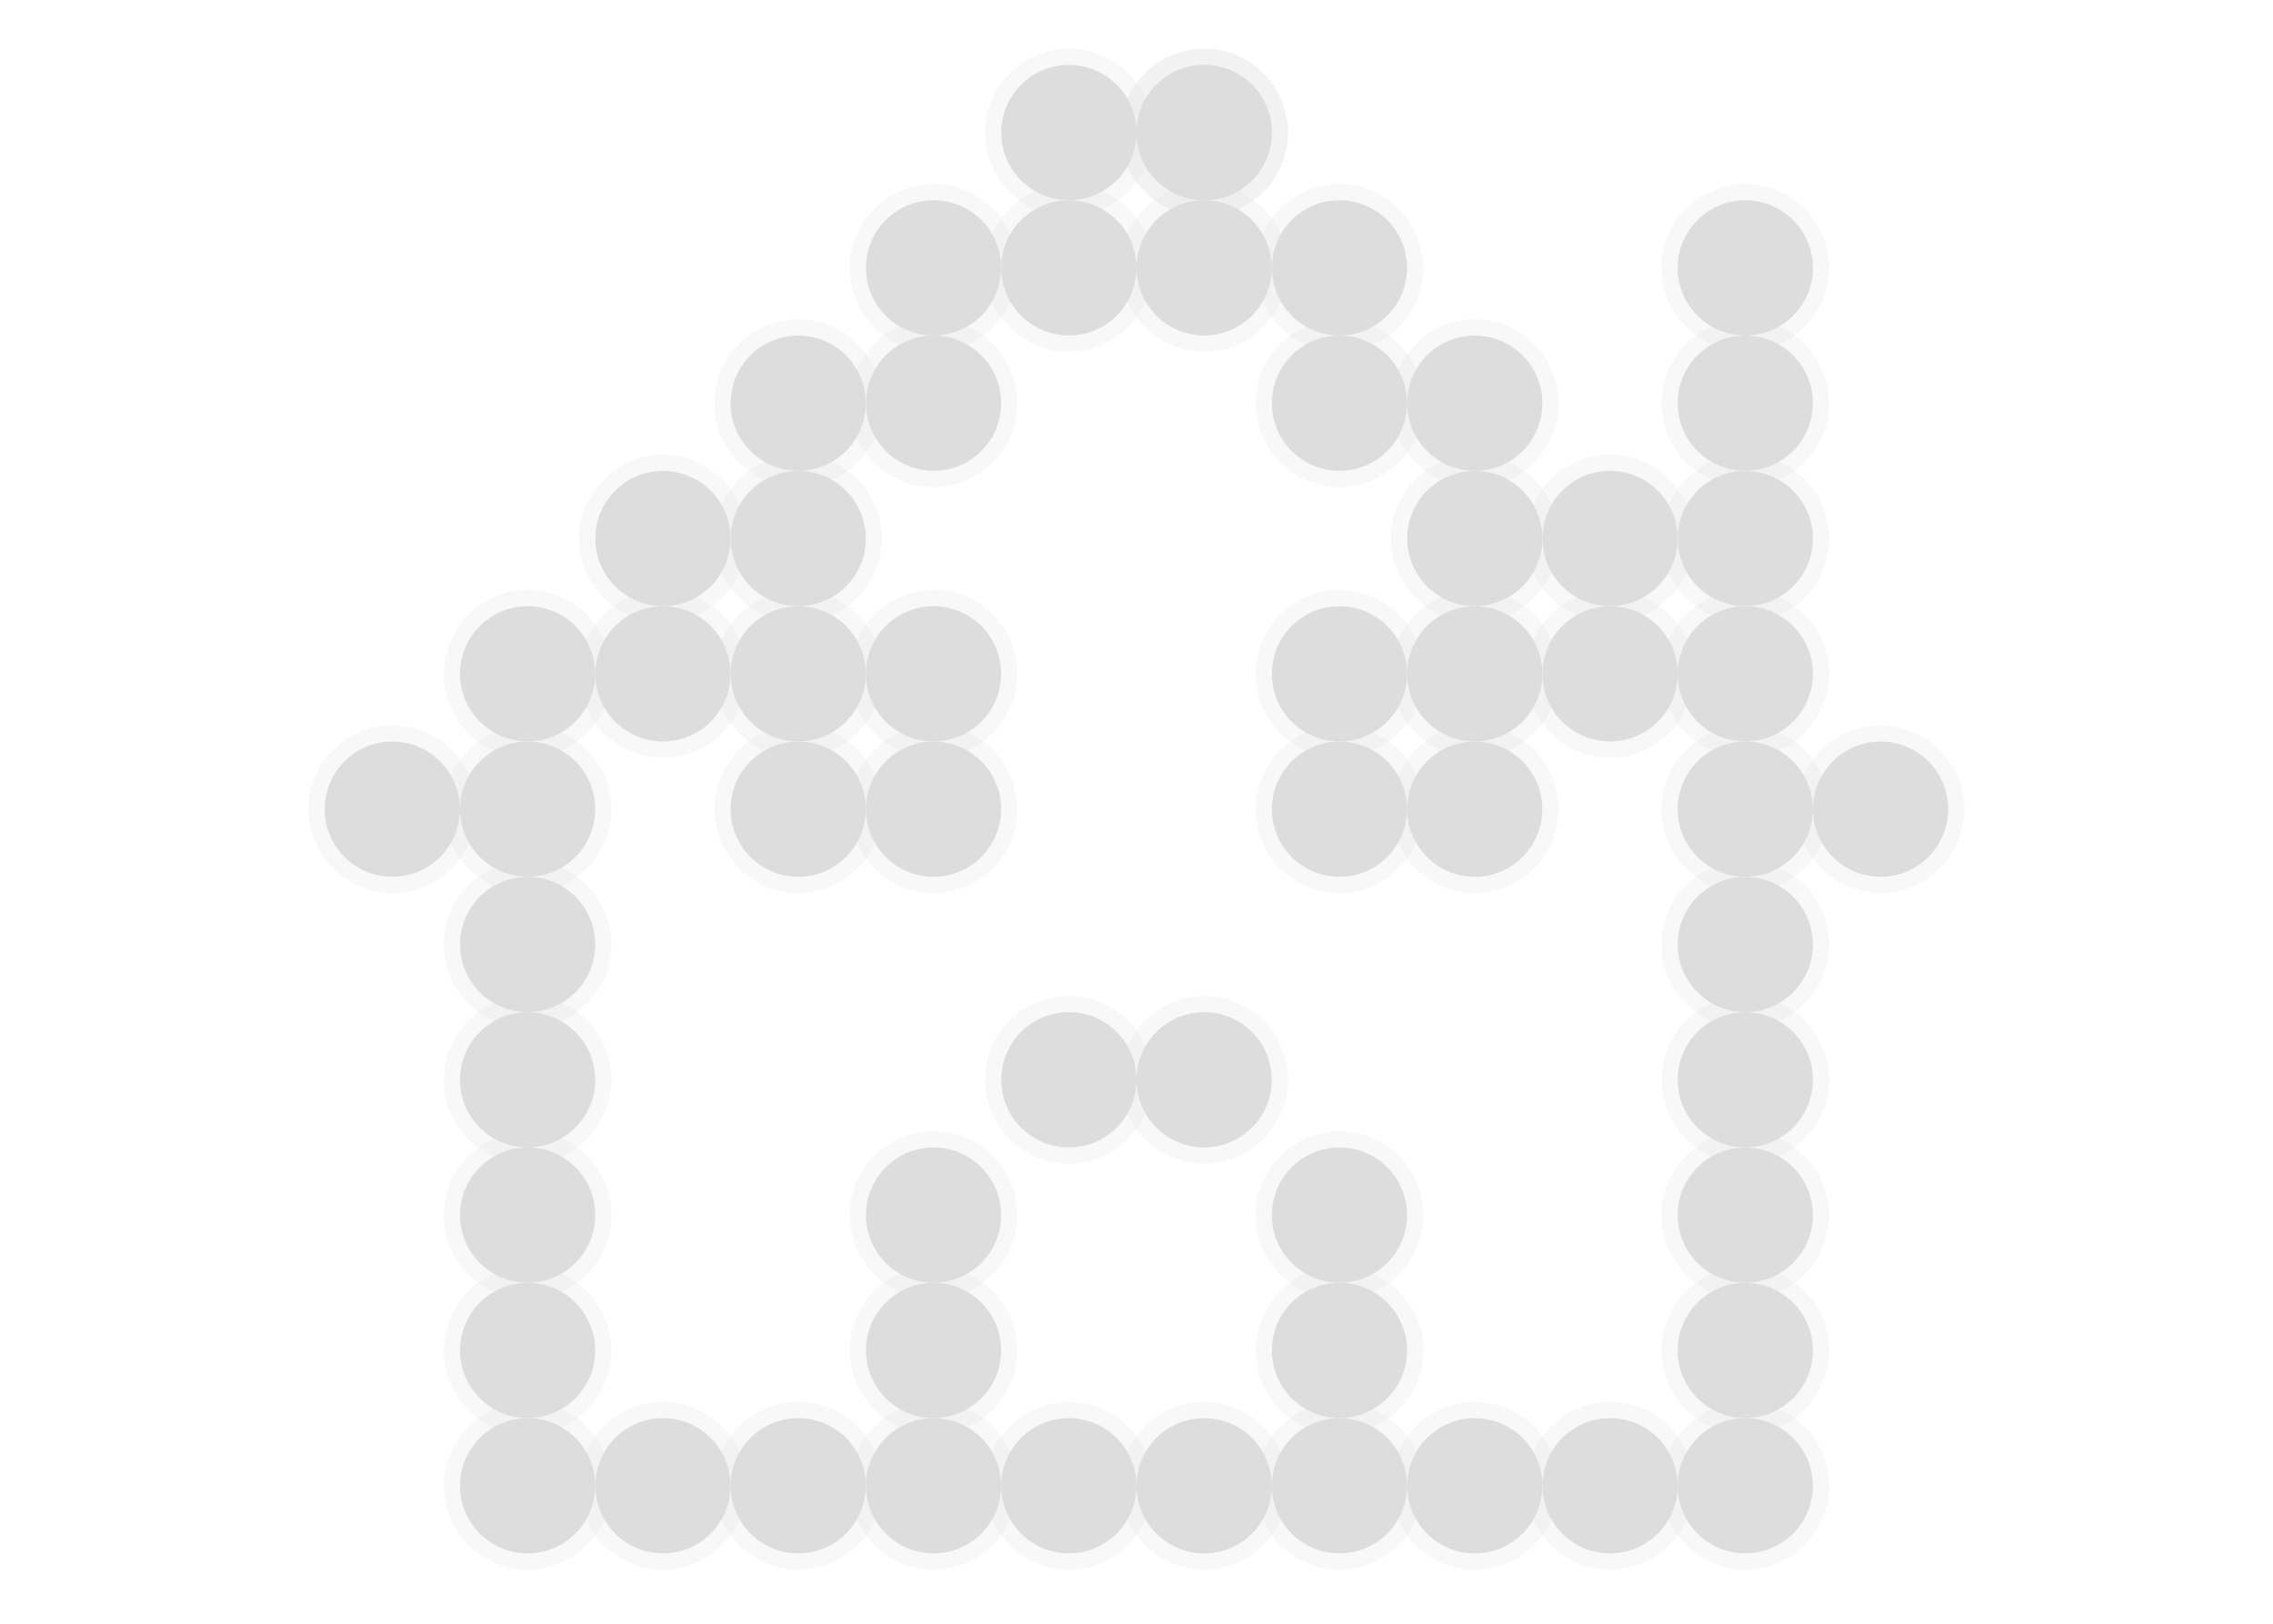 <?xml version="1.0" encoding="UTF-8" standalone="no"?>
<svg
   class="icon"
   width="70"
   height="50"
   viewBox="0 0 21.167 15.875"
   version="1.1"
   id="svg5"
   xmlns="http://www.w3.org/2000/svg"
   xmlns:svg="http://www.w3.org/2000/svg">
  <defs
     id="defs3007" />
  <g
     id="layer1">
    <g
       id="g2985"
       style="stroke-width:0.661;stroke-linecap:round;stroke-linejoin:round;stroke-miterlimit:4;stroke-dasharray:none;stroke-dashoffset:1.75">
      <circle
         style="stroke-width:0.317;stroke-linecap:round;stroke-linejoin:round;stroke-miterlimit:4;stroke-dasharray:none;stroke-dashoffset:2.1;font-variation-settings:normal;opacity:1;vector-effect:none;fill:#dddddd;fill-opacity:1;stroke:#dddddd;stroke-opacity:0.2;-inkscape-stroke:none;stop-color:#000000;stop-opacity:1"
         id="path1600"
         cx="4.63"
         cy="14.526"
         r="0.661" />
      <circle
         style="stroke-width:0.317;stroke-linecap:round;stroke-linejoin:round;stroke-miterlimit:4;stroke-dasharray:none;stroke-dashoffset:2.1;font-variation-settings:normal;opacity:1;vector-effect:none;fill:#dddddd;fill-opacity:1;stroke:#dddddd;stroke-opacity:0.2;-inkscape-stroke:none;stop-color:#000000;stop-opacity:1"
         id="circle1682"
         cx="4.63"
         cy="13.203"
         r="0.661" />
      <circle
         style="stroke-width:0.317;stroke-linecap:round;stroke-linejoin:round;stroke-miterlimit:4;stroke-dasharray:none;stroke-dashoffset:2.1;font-variation-settings:normal;opacity:1;vector-effect:none;fill:#dddddd;fill-opacity:1;stroke:#dddddd;stroke-opacity:0.2;-inkscape-stroke:none;stop-color:#000000;stop-opacity:1"
         id="circle1684"
         cx="4.63"
         cy="11.88"
         r="0.661" />
      <circle
         style="stroke-width:0.317;stroke-linecap:round;stroke-linejoin:round;stroke-miterlimit:4;stroke-dasharray:none;stroke-dashoffset:2.1;font-variation-settings:normal;opacity:1;vector-effect:none;fill:#dddddd;fill-opacity:1;stroke:#dddddd;stroke-opacity:0.2;-inkscape-stroke:none;stop-color:#000000;stop-opacity:1"
         id="circle1686"
         cx="4.63"
         cy="10.557"
         r="0.661" />
      <circle
         style="stroke-width:0.317;stroke-linecap:round;stroke-linejoin:round;stroke-miterlimit:4;stroke-dasharray:none;stroke-dashoffset:2.1;font-variation-settings:normal;opacity:1;vector-effect:none;fill:#dddddd;fill-opacity:1;stroke:#dddddd;stroke-opacity:0.2;-inkscape-stroke:none;stop-color:#000000;stop-opacity:1"
         id="circle1688"
         cx="4.63"
         cy="9.234"
         r="0.661" />
      <circle
         style="stroke-width:0.317;stroke-linecap:round;stroke-linejoin:round;stroke-miterlimit:4;stroke-dasharray:none;stroke-dashoffset:2.1;font-variation-settings:normal;opacity:1;vector-effect:none;fill:#dddddd;fill-opacity:1;stroke:#dddddd;stroke-opacity:0.2;-inkscape-stroke:none;stop-color:#000000;stop-opacity:1"
         id="circle1690"
         cx="4.63"
         cy="7.911"
         r="0.661" />
      <circle
         style="stroke-width:0.317;stroke-linecap:round;stroke-linejoin:round;stroke-miterlimit:4;stroke-dasharray:none;stroke-dashoffset:2.1;font-variation-settings:normal;opacity:1;vector-effect:none;fill:#dddddd;fill-opacity:1;stroke:#dddddd;stroke-opacity:0.2;-inkscape-stroke:none;stop-color:#000000;stop-opacity:1"
         id="circle1692"
         cx="12.568"
         cy="13.203"
         r="0.661" />
      <circle
         style="stroke-width:0.317;stroke-linecap:round;stroke-linejoin:round;stroke-miterlimit:4;stroke-dasharray:none;stroke-dashoffset:2.1;font-variation-settings:normal;opacity:1;vector-effect:none;fill:#dddddd;fill-opacity:1;stroke:#dddddd;stroke-opacity:0.2;-inkscape-stroke:none;stop-color:#000000;stop-opacity:1"
         id="circle1694"
         cx="12.568"
         cy="11.88"
         r="0.661" />
      <circle
         style="stroke-width:0.317;stroke-linecap:round;stroke-linejoin:round;stroke-miterlimit:4;stroke-dasharray:none;stroke-dashoffset:2.1;font-variation-settings:normal;opacity:1;vector-effect:none;fill:#dddddd;fill-opacity:1;stroke:#dddddd;stroke-opacity:0.2;-inkscape-stroke:none;stop-color:#000000;stop-opacity:1"
         id="circle1698"
         cx="9.922"
         cy="10.557"
         r="0.661" />
      <circle
         style="stroke-width:0.317;stroke-linecap:round;stroke-linejoin:round;stroke-miterlimit:4;stroke-dasharray:none;stroke-dashoffset:2.1;font-variation-settings:normal;opacity:1;vector-effect:none;fill:#dddddd;fill-opacity:1;stroke:#dddddd;stroke-opacity:0.2;-inkscape-stroke:none;stop-color:#000000;stop-opacity:1"
         id="circle1702"
         cx="7.276"
         cy="7.911"
         r="0.661" />
      <circle
         style="stroke-width:0.317;stroke-linecap:round;stroke-linejoin:round;stroke-miterlimit:4;stroke-dasharray:none;stroke-dashoffset:2.1;font-variation-settings:normal;opacity:1;vector-effect:none;fill:#dddddd;fill-opacity:1;stroke:#dddddd;stroke-opacity:0.2;-inkscape-stroke:none;stop-color:#000000;stop-opacity:1"
         id="circle1704"
         cx="13.891"
         cy="7.911"
         r="0.661" />
      <circle
         style="stroke-width:0.317;stroke-linecap:round;stroke-linejoin:round;stroke-miterlimit:4;stroke-dasharray:none;stroke-dashoffset:2.1;font-variation-settings:normal;opacity:1;vector-effect:none;fill:#dddddd;fill-opacity:1;stroke:#dddddd;stroke-opacity:0.2;-inkscape-stroke:none;stop-color:#000000;stop-opacity:1"
         id="circle1706"
         cx="16.536"
         cy="7.911"
         r="0.661" />
      <circle
         style="stroke-width:0.317;stroke-linecap:round;stroke-linejoin:round;stroke-miterlimit:4;stroke-dasharray:none;stroke-dashoffset:2.1;font-variation-settings:normal;opacity:1;vector-effect:none;fill:#dddddd;fill-opacity:1;stroke:#dddddd;stroke-opacity:0.2;-inkscape-stroke:none;stop-color:#000000;stop-opacity:1"
         id="circle1708"
         cx="16.536"
         cy="9.234"
         r="0.661" />
      <circle
         style="stroke-width:0.317;stroke-linecap:round;stroke-linejoin:round;stroke-miterlimit:4;stroke-dasharray:none;stroke-dashoffset:2.1;font-variation-settings:normal;opacity:1;vector-effect:none;fill:#dddddd;fill-opacity:1;stroke:#dddddd;stroke-opacity:0.2;-inkscape-stroke:none;stop-color:#000000;stop-opacity:1"
         id="circle1710"
         cx="16.536"
         cy="10.557"
         r="0.661" />
      <circle
         style="stroke-width:0.317;stroke-linecap:round;stroke-linejoin:round;stroke-miterlimit:4;stroke-dasharray:none;stroke-dashoffset:2.1;font-variation-settings:normal;opacity:1;vector-effect:none;fill:#dddddd;fill-opacity:1;stroke:#dddddd;stroke-opacity:0.2;-inkscape-stroke:none;stop-color:#000000;stop-opacity:1"
         id="circle1712"
         cx="16.536"
         cy="11.88"
         r="0.661" />
      <circle
         style="stroke-width:0.317;stroke-linecap:round;stroke-linejoin:round;stroke-miterlimit:4;stroke-dasharray:none;stroke-dashoffset:2.1;font-variation-settings:normal;opacity:1;vector-effect:none;fill:#dddddd;fill-opacity:1;stroke:#dddddd;stroke-opacity:0.2;-inkscape-stroke:none;stop-color:#000000;stop-opacity:1"
         id="circle1714"
         cx="16.536"
         cy="13.203"
         r="0.661" />
      <circle
         style="stroke-width:0.317;stroke-linecap:round;stroke-linejoin:round;stroke-miterlimit:4;stroke-dasharray:none;stroke-dashoffset:2.1;font-variation-settings:normal;opacity:1;vector-effect:none;fill:#dddddd;fill-opacity:1;stroke:#dddddd;stroke-opacity:0.2;-inkscape-stroke:none;stop-color:#000000;stop-opacity:1"
         id="circle1716"
         cx="16.536"
         cy="14.526"
         r="0.661" />
      <circle
         style="stroke-width:0.317;stroke-linecap:round;stroke-linejoin:round;stroke-miterlimit:4;stroke-dasharray:none;stroke-dashoffset:2.1;font-variation-settings:normal;opacity:1;vector-effect:none;fill:#dddddd;fill-opacity:1;stroke:#dddddd;stroke-opacity:0.2;-inkscape-stroke:none;stop-color:#000000;stop-opacity:1"
         id="circle1718"
         cx="15.214"
         cy="14.526"
         r="0.661" />
      <circle
         style="stroke-width:0.317;stroke-linecap:round;stroke-linejoin:round;stroke-miterlimit:4;stroke-dasharray:none;stroke-dashoffset:2.1;font-variation-settings:normal;opacity:1;vector-effect:none;fill:#dddddd;fill-opacity:1;stroke:#dddddd;stroke-opacity:0.2;-inkscape-stroke:none;stop-color:#000000;stop-opacity:1"
         id="circle1720"
         cx="13.891"
         cy="14.526"
         r="0.661" />
      <circle
         style="stroke-width:0.317;stroke-linecap:round;stroke-linejoin:round;stroke-miterlimit:4;stroke-dasharray:none;stroke-dashoffset:2.1;font-variation-settings:normal;opacity:1;vector-effect:none;fill:#dddddd;fill-opacity:1;stroke:#dddddd;stroke-opacity:0.2;-inkscape-stroke:none;stop-color:#000000;stop-opacity:1"
         id="circle1722"
         cx="12.568"
         cy="14.526"
         r="0.661" />
      <circle
         style="stroke-width:0.317;stroke-linecap:round;stroke-linejoin:round;stroke-miterlimit:4;stroke-dasharray:none;stroke-dashoffset:2.1;font-variation-settings:normal;opacity:1;vector-effect:none;fill:#dddddd;fill-opacity:1;stroke:#dddddd;stroke-opacity:0.2;-inkscape-stroke:none;stop-color:#000000;stop-opacity:1"
         id="circle1724"
         cx="11.245"
         cy="14.526"
         r="0.661" />
      <circle
         style="stroke-width:0.317;stroke-linecap:round;stroke-linejoin:round;stroke-miterlimit:4;stroke-dasharray:none;stroke-dashoffset:2.1;font-variation-settings:normal;opacity:1;vector-effect:none;fill:#dddddd;fill-opacity:1;stroke:#dddddd;stroke-opacity:0.2;-inkscape-stroke:none;stop-color:#000000;stop-opacity:1"
         id="circle1726"
         cx="9.922"
         cy="14.526"
         r="0.661" />
      <circle
         style="stroke-width:0.317;stroke-linecap:round;stroke-linejoin:round;stroke-miterlimit:4;stroke-dasharray:none;stroke-dashoffset:2.1;font-variation-settings:normal;opacity:1;vector-effect:none;fill:#dddddd;fill-opacity:1;stroke:#dddddd;stroke-opacity:0.2;-inkscape-stroke:none;stop-color:#000000;stop-opacity:1"
         id="circle1728"
         cx="8.599"
         cy="14.526"
         r="0.661" />
      <circle
         style="stroke-width:0.317;stroke-linecap:round;stroke-linejoin:round;stroke-miterlimit:4;stroke-dasharray:none;stroke-dashoffset:2.1;font-variation-settings:normal;opacity:1;vector-effect:none;fill:#dddddd;fill-opacity:1;stroke:#dddddd;stroke-opacity:0.2;-inkscape-stroke:none;stop-color:#000000;stop-opacity:1"
         id="circle1730"
         cx="7.276"
         cy="14.526"
         r="0.661" />
      <circle
         style="stroke-width:0.317;stroke-linecap:round;stroke-linejoin:round;stroke-miterlimit:4;stroke-dasharray:none;stroke-dashoffset:2.1;font-variation-settings:normal;opacity:1;vector-effect:none;fill:#dddddd;fill-opacity:1;stroke:#dddddd;stroke-opacity:0.2;-inkscape-stroke:none;stop-color:#000000;stop-opacity:1"
         id="circle1732"
         cx="5.953"
         cy="14.526"
         r="0.661" />
      <circle
         style="stroke-width:0.317;stroke-linecap:round;stroke-linejoin:round;stroke-miterlimit:4;stroke-dasharray:none;stroke-dashoffset:2.1;font-variation-settings:normal;opacity:1;vector-effect:none;fill:#dddddd;fill-opacity:1;stroke:#dddddd;stroke-opacity:0.2;-inkscape-stroke:none;stop-color:#000000;stop-opacity:1"
         id="circle1734"
         cx="16.536"
         cy="5.265"
         r="0.661" />
      <circle
         style="stroke-width:0.317;stroke-linecap:round;stroke-linejoin:round;stroke-miterlimit:4;stroke-dasharray:none;stroke-dashoffset:2.1;font-variation-settings:normal;opacity:1;vector-effect:none;fill:#dddddd;fill-opacity:1;stroke:#dddddd;stroke-opacity:0.2;-inkscape-stroke:none;stop-color:#000000;stop-opacity:1"
         id="circle1736"
         cx="16.536"
         cy="3.942"
         r="0.661" />
      <circle
         style="stroke-width:0.317;stroke-linecap:round;stroke-linejoin:round;stroke-miterlimit:4;stroke-dasharray:none;stroke-dashoffset:2.1;font-variation-settings:normal;opacity:1;vector-effect:none;fill:#dddddd;fill-opacity:1;stroke:#dddddd;stroke-opacity:0.2;-inkscape-stroke:none;stop-color:#000000;stop-opacity:1"
         id="circle1738"
         cx="17.859"
         cy="7.911"
         r="0.661" />
      <circle
         style="stroke-width:0.317;stroke-linecap:round;stroke-linejoin:round;stroke-miterlimit:4;stroke-dasharray:none;stroke-dashoffset:2.1;font-variation-settings:normal;opacity:1;vector-effect:none;fill:#dddddd;fill-opacity:1;stroke:#dddddd;stroke-opacity:0.2;-inkscape-stroke:none;stop-color:#000000;stop-opacity:1"
         id="circle1742"
         cx="16.536"
         cy="6.588"
         r="0.661" />
      <circle
         style="stroke-width:0.317;stroke-linecap:round;stroke-linejoin:round;stroke-miterlimit:4;stroke-dasharray:none;stroke-dashoffset:2.1;font-variation-settings:normal;opacity:1;vector-effect:none;fill:#dddddd;fill-opacity:1;stroke:#dddddd;stroke-opacity:0.2;-inkscape-stroke:none;stop-color:#000000;stop-opacity:1"
         id="circle1744"
         cx="15.214"
         cy="5.265"
         r="0.661" />
      <circle
         style="stroke-width:0.317;stroke-linecap:round;stroke-linejoin:round;stroke-miterlimit:4;stroke-dasharray:none;stroke-dashoffset:2.1;font-variation-settings:normal;opacity:1;vector-effect:none;fill:#dddddd;fill-opacity:1;stroke:#dddddd;stroke-opacity:0.2;-inkscape-stroke:none;stop-color:#000000;stop-opacity:1"
         id="circle1746"
         cx="13.891"
         cy="3.942"
         r="0.661" />
      <circle
         style="stroke-width:0.317;stroke-linecap:round;stroke-linejoin:round;stroke-miterlimit:4;stroke-dasharray:none;stroke-dashoffset:2.1;font-variation-settings:normal;opacity:1;vector-effect:none;fill:#dddddd;fill-opacity:1;stroke:#dddddd;stroke-opacity:0.2;-inkscape-stroke:none;stop-color:#000000;stop-opacity:1"
         id="circle1748"
         cx="12.568"
         cy="2.619"
         r="0.661" />
      <circle
         style="stroke-width:0.317;stroke-linecap:round;stroke-linejoin:round;stroke-miterlimit:4;stroke-dasharray:none;stroke-dashoffset:2.1;font-variation-settings:normal;opacity:1;vector-effect:none;fill:#dddddd;fill-opacity:1;stroke:#dddddd;stroke-opacity:0.2;-inkscape-stroke:none;stop-color:#000000;stop-opacity:1"
         id="circle1750"
         cx="11.245"
         cy="1.296"
         r="0.661" />
      <circle
         style="stroke-width:0.317;stroke-linecap:round;stroke-linejoin:round;stroke-miterlimit:4;stroke-dasharray:none;stroke-dashoffset:2.1;font-variation-settings:normal;opacity:1;vector-effect:none;fill:#dddddd;fill-opacity:1;stroke:#dddddd;stroke-opacity:0.2;-inkscape-stroke:none;stop-color:#000000;stop-opacity:1"
         id="circle1752"
         cx="11.245"
         cy="1.296"
         r="0.661" />
      <circle
         style="stroke-width:0.317;stroke-linecap:round;stroke-linejoin:round;stroke-miterlimit:4;stroke-dasharray:none;stroke-dashoffset:2.1;font-variation-settings:normal;opacity:1;vector-effect:none;fill:#dddddd;fill-opacity:1;stroke:#dddddd;stroke-opacity:0.2;-inkscape-stroke:none;stop-color:#000000;stop-opacity:1"
         id="circle1754"
         cx="3.307"
         cy="7.911"
         r="0.661" />
      <circle
         style="stroke-width:0.317;stroke-linecap:round;stroke-linejoin:round;stroke-miterlimit:4;stroke-dasharray:none;stroke-dashoffset:2.1;font-variation-settings:normal;opacity:1;vector-effect:none;fill:#dddddd;fill-opacity:1;stroke:#dddddd;stroke-opacity:0.2;-inkscape-stroke:none;stop-color:#000000;stop-opacity:1"
         id="circle1758"
         cx="4.63"
         cy="6.588"
         r="0.661" />
      <circle
         style="stroke-width:0.317;stroke-linecap:round;stroke-linejoin:round;stroke-miterlimit:4;stroke-dasharray:none;stroke-dashoffset:2.1;font-variation-settings:normal;opacity:1;vector-effect:none;fill:#dddddd;fill-opacity:1;stroke:#dddddd;stroke-opacity:0.2;-inkscape-stroke:none;stop-color:#000000;stop-opacity:1"
         id="circle1760"
         cx="5.953"
         cy="5.265"
         r="0.661" />
      <circle
         style="stroke-width:0.317;stroke-linecap:round;stroke-linejoin:round;stroke-miterlimit:4;stroke-dasharray:none;stroke-dashoffset:2.1;font-variation-settings:normal;opacity:1;vector-effect:none;fill:#dddddd;fill-opacity:1;stroke:#dddddd;stroke-opacity:0.2;-inkscape-stroke:none;stop-color:#000000;stop-opacity:1"
         id="circle1762"
         cx="7.276"
         cy="3.942"
         r="0.661" />
      <circle
         style="stroke-width:0.317;stroke-linecap:round;stroke-linejoin:round;stroke-miterlimit:4;stroke-dasharray:none;stroke-dashoffset:2.1;font-variation-settings:normal;opacity:1;vector-effect:none;fill:#dddddd;fill-opacity:1;stroke:#dddddd;stroke-opacity:0.2;-inkscape-stroke:none;stop-color:#000000;stop-opacity:1"
         id="circle1764"
         cx="8.599"
         cy="2.619"
         r="0.661" />
      <circle
         style="stroke-width:0.317;stroke-linecap:round;stroke-linejoin:round;stroke-miterlimit:4;stroke-dasharray:none;stroke-dashoffset:2.1;font-variation-settings:normal;opacity:1;vector-effect:none;fill:#dddddd;fill-opacity:1;stroke:#dddddd;stroke-opacity:0.2;-inkscape-stroke:none;stop-color:#000000;stop-opacity:1"
         id="circle1766"
         cx="9.922"
         cy="1.296"
         r="0.661" />
      <circle
         style="stroke-width:0.317;stroke-linecap:round;stroke-linejoin:round;stroke-miterlimit:4;stroke-dasharray:none;stroke-dashoffset:2.1;font-variation-settings:normal;opacity:1;vector-effect:none;fill:#dddddd;fill-opacity:1;stroke:#dddddd;stroke-opacity:0.2;-inkscape-stroke:none;stop-color:#000000;stop-opacity:1"
         id="circle2248"
         cx="11.245"
         cy="10.557"
         r="0.661" />
      <circle
         style="stroke-width:0.317;stroke-linecap:round;stroke-linejoin:round;stroke-miterlimit:4;stroke-dasharray:none;stroke-dashoffset:2.1;font-variation-settings:normal;opacity:1;vector-effect:none;fill:#dddddd;fill-opacity:1;stroke:#dddddd;stroke-opacity:0.2;-inkscape-stroke:none;stop-color:#000000;stop-opacity:1"
         id="circle2460"
         cx="8.599"
         cy="13.203"
         r="0.661" />
      <circle
         style="stroke-width:0.317;stroke-linecap:round;stroke-linejoin:round;stroke-miterlimit:4;stroke-dasharray:none;stroke-dashoffset:2.1;font-variation-settings:normal;opacity:1;vector-effect:none;fill:#dddddd;fill-opacity:1;stroke:#dddddd;stroke-opacity:0.2;-inkscape-stroke:none;stop-color:#000000;stop-opacity:1"
         id="circle2462"
         cx="8.599"
         cy="11.88"
         r="0.661" />
      <circle
         style="stroke-width:0.317;stroke-linecap:round;stroke-linejoin:round;stroke-miterlimit:4;stroke-dasharray:none;stroke-dashoffset:2.1;font-variation-settings:normal;opacity:1;vector-effect:none;fill:#dddddd;fill-opacity:1;stroke:#dddddd;stroke-opacity:0.2;-inkscape-stroke:none;stop-color:#000000;stop-opacity:1"
         id="circle2464"
         cx="8.599"
         cy="7.911"
         r="0.661" />
      <circle
         style="stroke-width:0.317;stroke-linecap:round;stroke-linejoin:round;stroke-miterlimit:4;stroke-dasharray:none;stroke-dashoffset:2.1;font-variation-settings:normal;opacity:1;vector-effect:none;fill:#dddddd;fill-opacity:1;stroke:#dddddd;stroke-opacity:0.2;-inkscape-stroke:none;stop-color:#000000;stop-opacity:1"
         id="circle2466"
         cx="8.599"
         cy="6.588"
         r="0.661" />
      <circle
         style="stroke-width:0.317;stroke-linecap:round;stroke-linejoin:round;stroke-miterlimit:4;stroke-dasharray:none;stroke-dashoffset:2.1;font-variation-settings:normal;opacity:1;vector-effect:none;fill:#dddddd;fill-opacity:1;stroke:#dddddd;stroke-opacity:0.2;-inkscape-stroke:none;stop-color:#000000;stop-opacity:1"
         id="circle2468"
         cx="7.276"
         cy="6.588"
         r="0.661" />
      <circle
         style="stroke-width:0.317;stroke-linecap:round;stroke-linejoin:round;stroke-miterlimit:4;stroke-dasharray:none;stroke-dashoffset:2.1;font-variation-settings:normal;opacity:1;vector-effect:none;fill:#dddddd;fill-opacity:1;stroke:#dddddd;stroke-opacity:0.2;-inkscape-stroke:none;stop-color:#000000;stop-opacity:1"
         id="circle2470"
         cx="13.891"
         cy="6.588"
         r="0.661" />
      <circle
         style="stroke-width:0.317;stroke-linecap:round;stroke-linejoin:round;stroke-miterlimit:4;stroke-dasharray:none;stroke-dashoffset:2.1;font-variation-settings:normal;opacity:1;vector-effect:none;fill:#dddddd;fill-opacity:1;stroke:#dddddd;stroke-opacity:0.2;-inkscape-stroke:none;stop-color:#000000;stop-opacity:1"
         id="circle2472"
         cx="12.568"
         cy="6.588"
         r="0.661" />
      <circle
         style="stroke-width:0.317;stroke-linecap:round;stroke-linejoin:round;stroke-miterlimit:4;stroke-dasharray:none;stroke-dashoffset:2.1;font-variation-settings:normal;opacity:1;vector-effect:none;fill:#dddddd;fill-opacity:1;stroke:#dddddd;stroke-opacity:0.2;-inkscape-stroke:none;stop-color:#000000;stop-opacity:1"
         id="circle2474"
         cx="12.568"
         cy="7.911"
         r="0.661" />
      <circle
         style="stroke-width:0.317;stroke-linecap:round;stroke-linejoin:round;stroke-miterlimit:4;stroke-dasharray:none;stroke-dashoffset:2.1;font-variation-settings:normal;opacity:1;vector-effect:none;fill:#dddddd;fill-opacity:1;stroke:#dddddd;stroke-opacity:0.2;-inkscape-stroke:none;stop-color:#000000;stop-opacity:1"
         id="circle2476"
         cx="11.245"
         cy="2.619"
         r="0.661" />
      <circle
         style="stroke-width:0.317;stroke-linecap:round;stroke-linejoin:round;stroke-miterlimit:4;stroke-dasharray:none;stroke-dashoffset:2.1;font-variation-settings:normal;opacity:1;vector-effect:none;fill:#dddddd;fill-opacity:1;stroke:#dddddd;stroke-opacity:0.2;-inkscape-stroke:none;stop-color:#000000;stop-opacity:1"
         id="circle2478"
         cx="12.568"
         cy="3.942"
         r="0.661" />
      <circle
         style="stroke-width:0.317;stroke-linecap:round;stroke-linejoin:round;stroke-miterlimit:4;stroke-dasharray:none;stroke-dashoffset:2.1;font-variation-settings:normal;opacity:1;vector-effect:none;fill:#dddddd;fill-opacity:1;stroke:#dddddd;stroke-opacity:0.2;-inkscape-stroke:none;stop-color:#000000;stop-opacity:1"
         id="circle2480"
         cx="13.891"
         cy="5.265"
         r="0.661" />
      <circle
         style="stroke-width:0.317;stroke-linecap:round;stroke-linejoin:round;stroke-miterlimit:4;stroke-dasharray:none;stroke-dashoffset:2.1;font-variation-settings:normal;opacity:1;vector-effect:none;fill:#dddddd;fill-opacity:1;stroke:#dddddd;stroke-opacity:0.2;-inkscape-stroke:none;stop-color:#000000;stop-opacity:1"
         id="circle2482"
         cx="15.214"
         cy="6.588"
         r="0.661" />
      <circle
         style="stroke-width:0.317;stroke-linecap:round;stroke-linejoin:round;stroke-miterlimit:4;stroke-dasharray:none;stroke-dashoffset:2.1;font-variation-settings:normal;opacity:1;vector-effect:none;fill:#dddddd;fill-opacity:1;stroke:#dddddd;stroke-opacity:0.2;-inkscape-stroke:none;stop-color:#000000;stop-opacity:1"
         id="circle2486"
         cx="9.922"
         cy="2.619"
         r="0.661" />
      <circle
         style="stroke-width:0.317;stroke-linecap:round;stroke-linejoin:round;stroke-miterlimit:4;stroke-dasharray:none;stroke-dashoffset:2.1;font-variation-settings:normal;opacity:1;vector-effect:none;fill:#dddddd;fill-opacity:1;stroke:#dddddd;stroke-opacity:0.2;-inkscape-stroke:none;stop-color:#000000;stop-opacity:1"
         id="circle2488"
         cx="8.599"
         cy="3.942"
         r="0.661" />
      <circle
         style="stroke-width:0.317;stroke-linecap:round;stroke-linejoin:round;stroke-miterlimit:4;stroke-dasharray:none;stroke-dashoffset:2.1;font-variation-settings:normal;opacity:1;vector-effect:none;fill:#dddddd;fill-opacity:1;stroke:#dddddd;stroke-opacity:0.2;-inkscape-stroke:none;stop-color:#000000;stop-opacity:1"
         id="circle2490"
         cx="7.276"
         cy="5.265"
         r="0.661" />
      <circle
         style="stroke-width:0.317;stroke-linecap:round;stroke-linejoin:round;stroke-miterlimit:4;stroke-dasharray:none;stroke-dashoffset:2.1;font-variation-settings:normal;opacity:1;vector-effect:none;fill:#dddddd;fill-opacity:1;stroke:#dddddd;stroke-opacity:0.2;-inkscape-stroke:none;stop-color:#000000;stop-opacity:1"
         id="circle2492"
         cx="5.953"
         cy="6.588"
         r="0.661" />
      <circle
         style="stroke-width:0.317;stroke-linecap:round;stroke-linejoin:round;stroke-miterlimit:4;stroke-dasharray:none;stroke-dashoffset:2.1;font-variation-settings:normal;opacity:1;vector-effect:none;fill:#dddddd;fill-opacity:1;stroke:#dddddd;stroke-opacity:0.2;-inkscape-stroke:none;stop-color:#000000;stop-opacity:1"
         id="circle2782"
         cx="16.536"
         cy="2.619"
         r="0.661" />
    </g>
  </g>
</svg>
